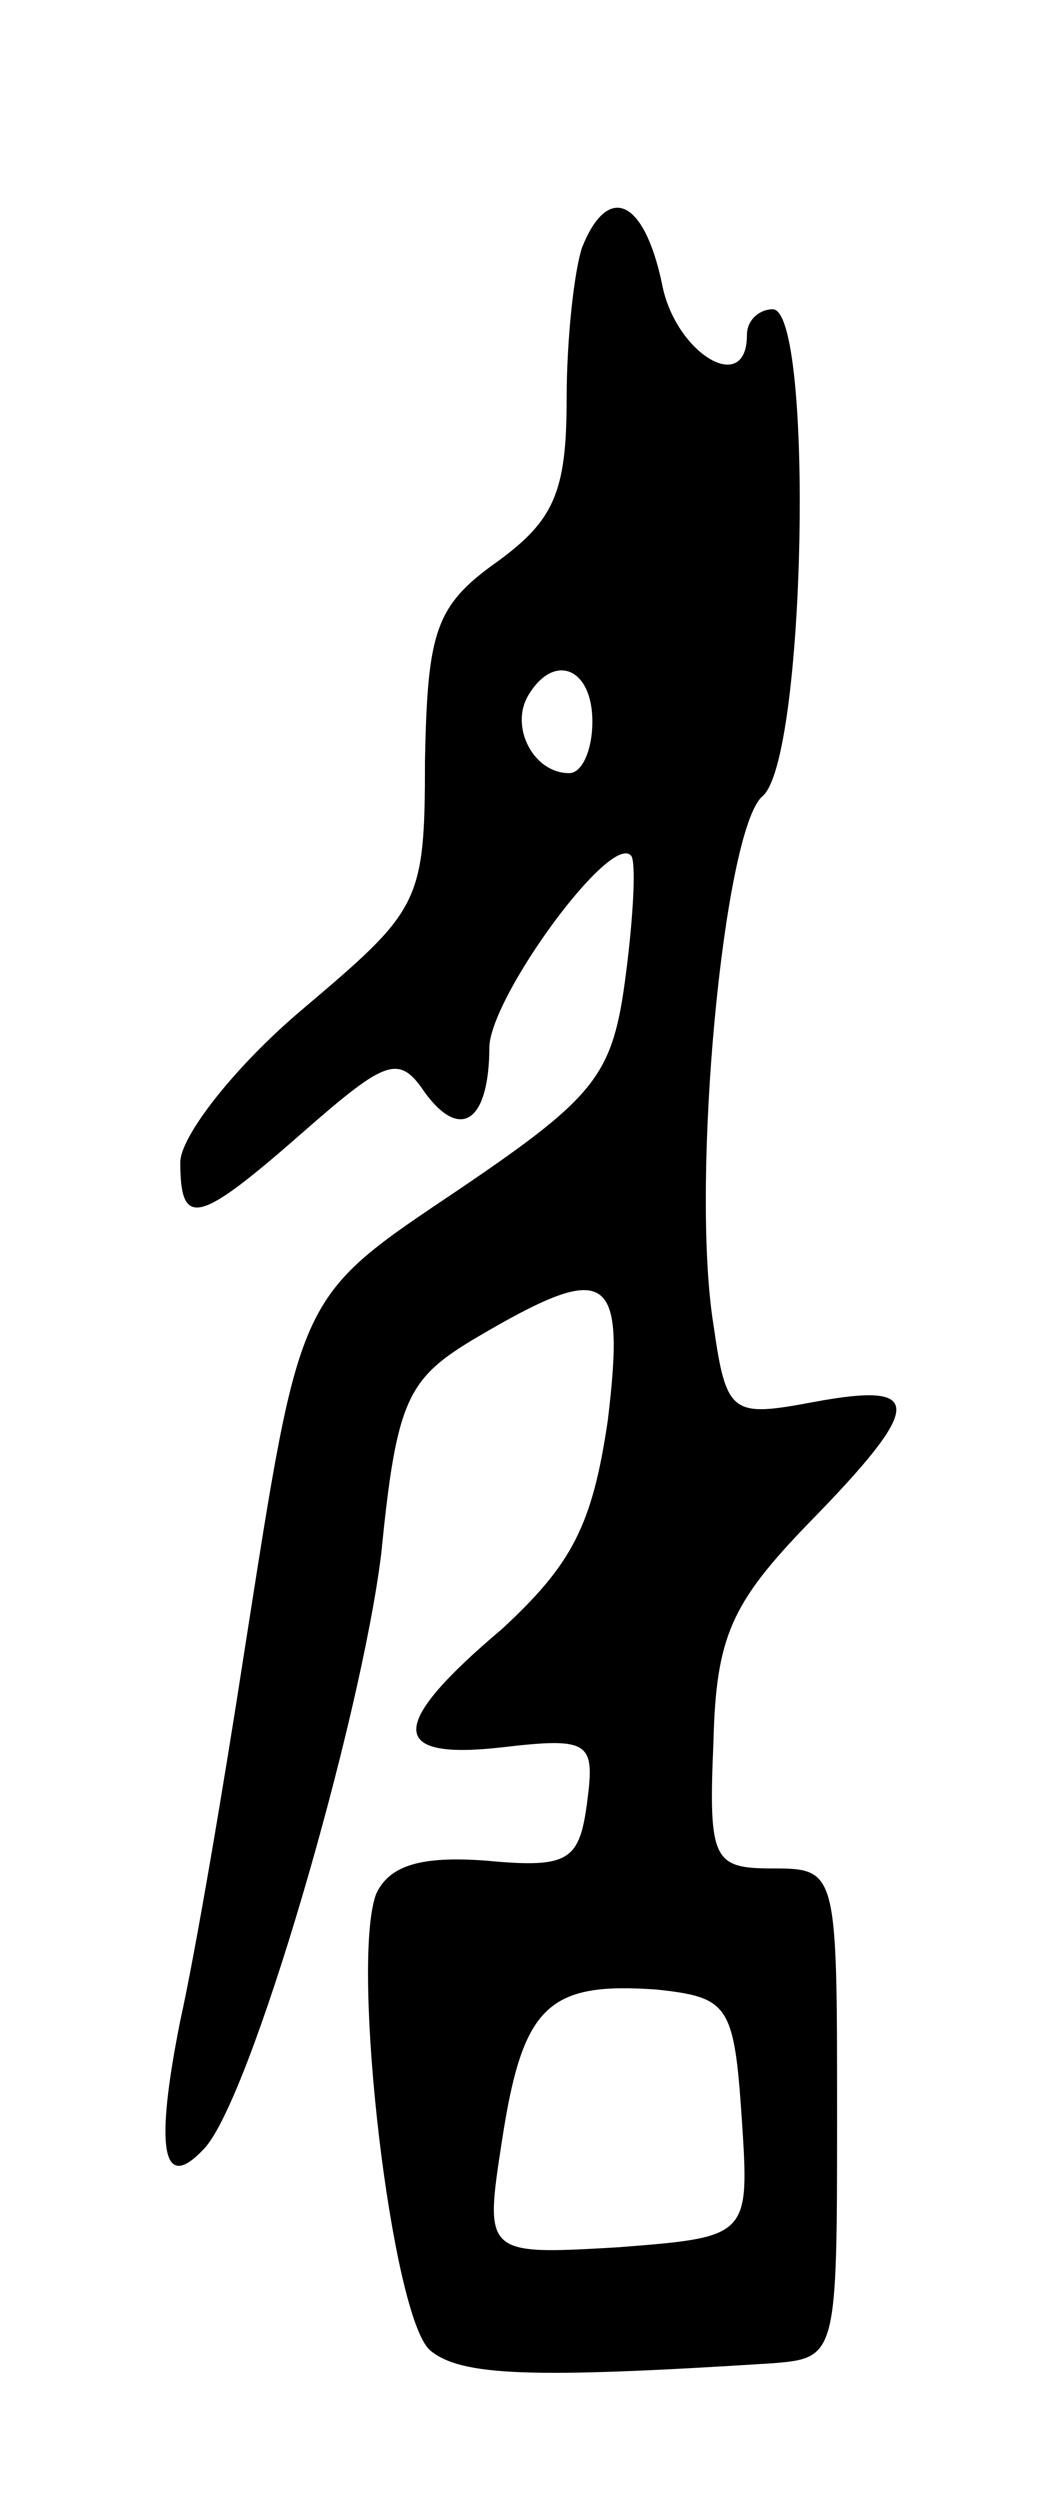 <svg version="1.0" xmlns="http://www.w3.org/2000/svg"
 width="41pt" height="97pt" viewBox="0 0 41 97"
 preserveAspectRatio="xMidYMid meet">
<g transform="translate(0,97) scale(0.1,-0.1)"
fill="#000000" stroke="none">
<path d="M226 874 c-3 -9 -6 -35 -6 -59 0 -36 -5 -47 -27 -63 -24 -17 -27 -27
-28 -77 0 -56 -2 -58 -48 -97 -26 -22 -47 -49 -47 -59 0 -26 7 -24 48 12 32
28 37 30 47 15 14 -19 25 -11 25 18 1 20 47 83 55 74 2 -2 1 -23 -2 -46 -5
-39 -11 -47 -64 -83 -64 -43 -62 -39 -84 -179 -8 -52 -19 -117 -25 -144 -10
-50 -7 -67 9 -50 18 18 61 166 69 231 6 60 10 68 37 84 51 30 58 26 51 -32 -6
-41 -14 -56 -41 -81 -45 -38 -44 -51 0 -46 34 4 36 2 33 -21 -3 -23 -7 -26
-39 -23 -26 2 -38 -2 -43 -13 -10 -27 6 -164 21 -177 12 -10 39 -11 133 -5 25
2 25 3 25 97 0 94 0 95 -25 95 -23 0 -25 3 -23 49 1 41 7 54 37 85 45 46 45
55 2 47 -32 -6 -34 -5 -39 30 -9 56 4 192 19 205 17 14 20 189 4 189 -5 0 -10
-4 -10 -10 0 -24 -28 -7 -33 20 -7 33 -21 39 -31 14z m4 -184 c0 -11 -4 -20
-9 -20 -14 0 -23 18 -16 30 10 17 25 11 25 -10z m58 -542 c3 -46 3 -46 -48
-50 -52 -3 -52 -3 -45 42 8 52 18 61 60 58 28 -3 30 -6 33 -50z"/>
</g>
</svg>
